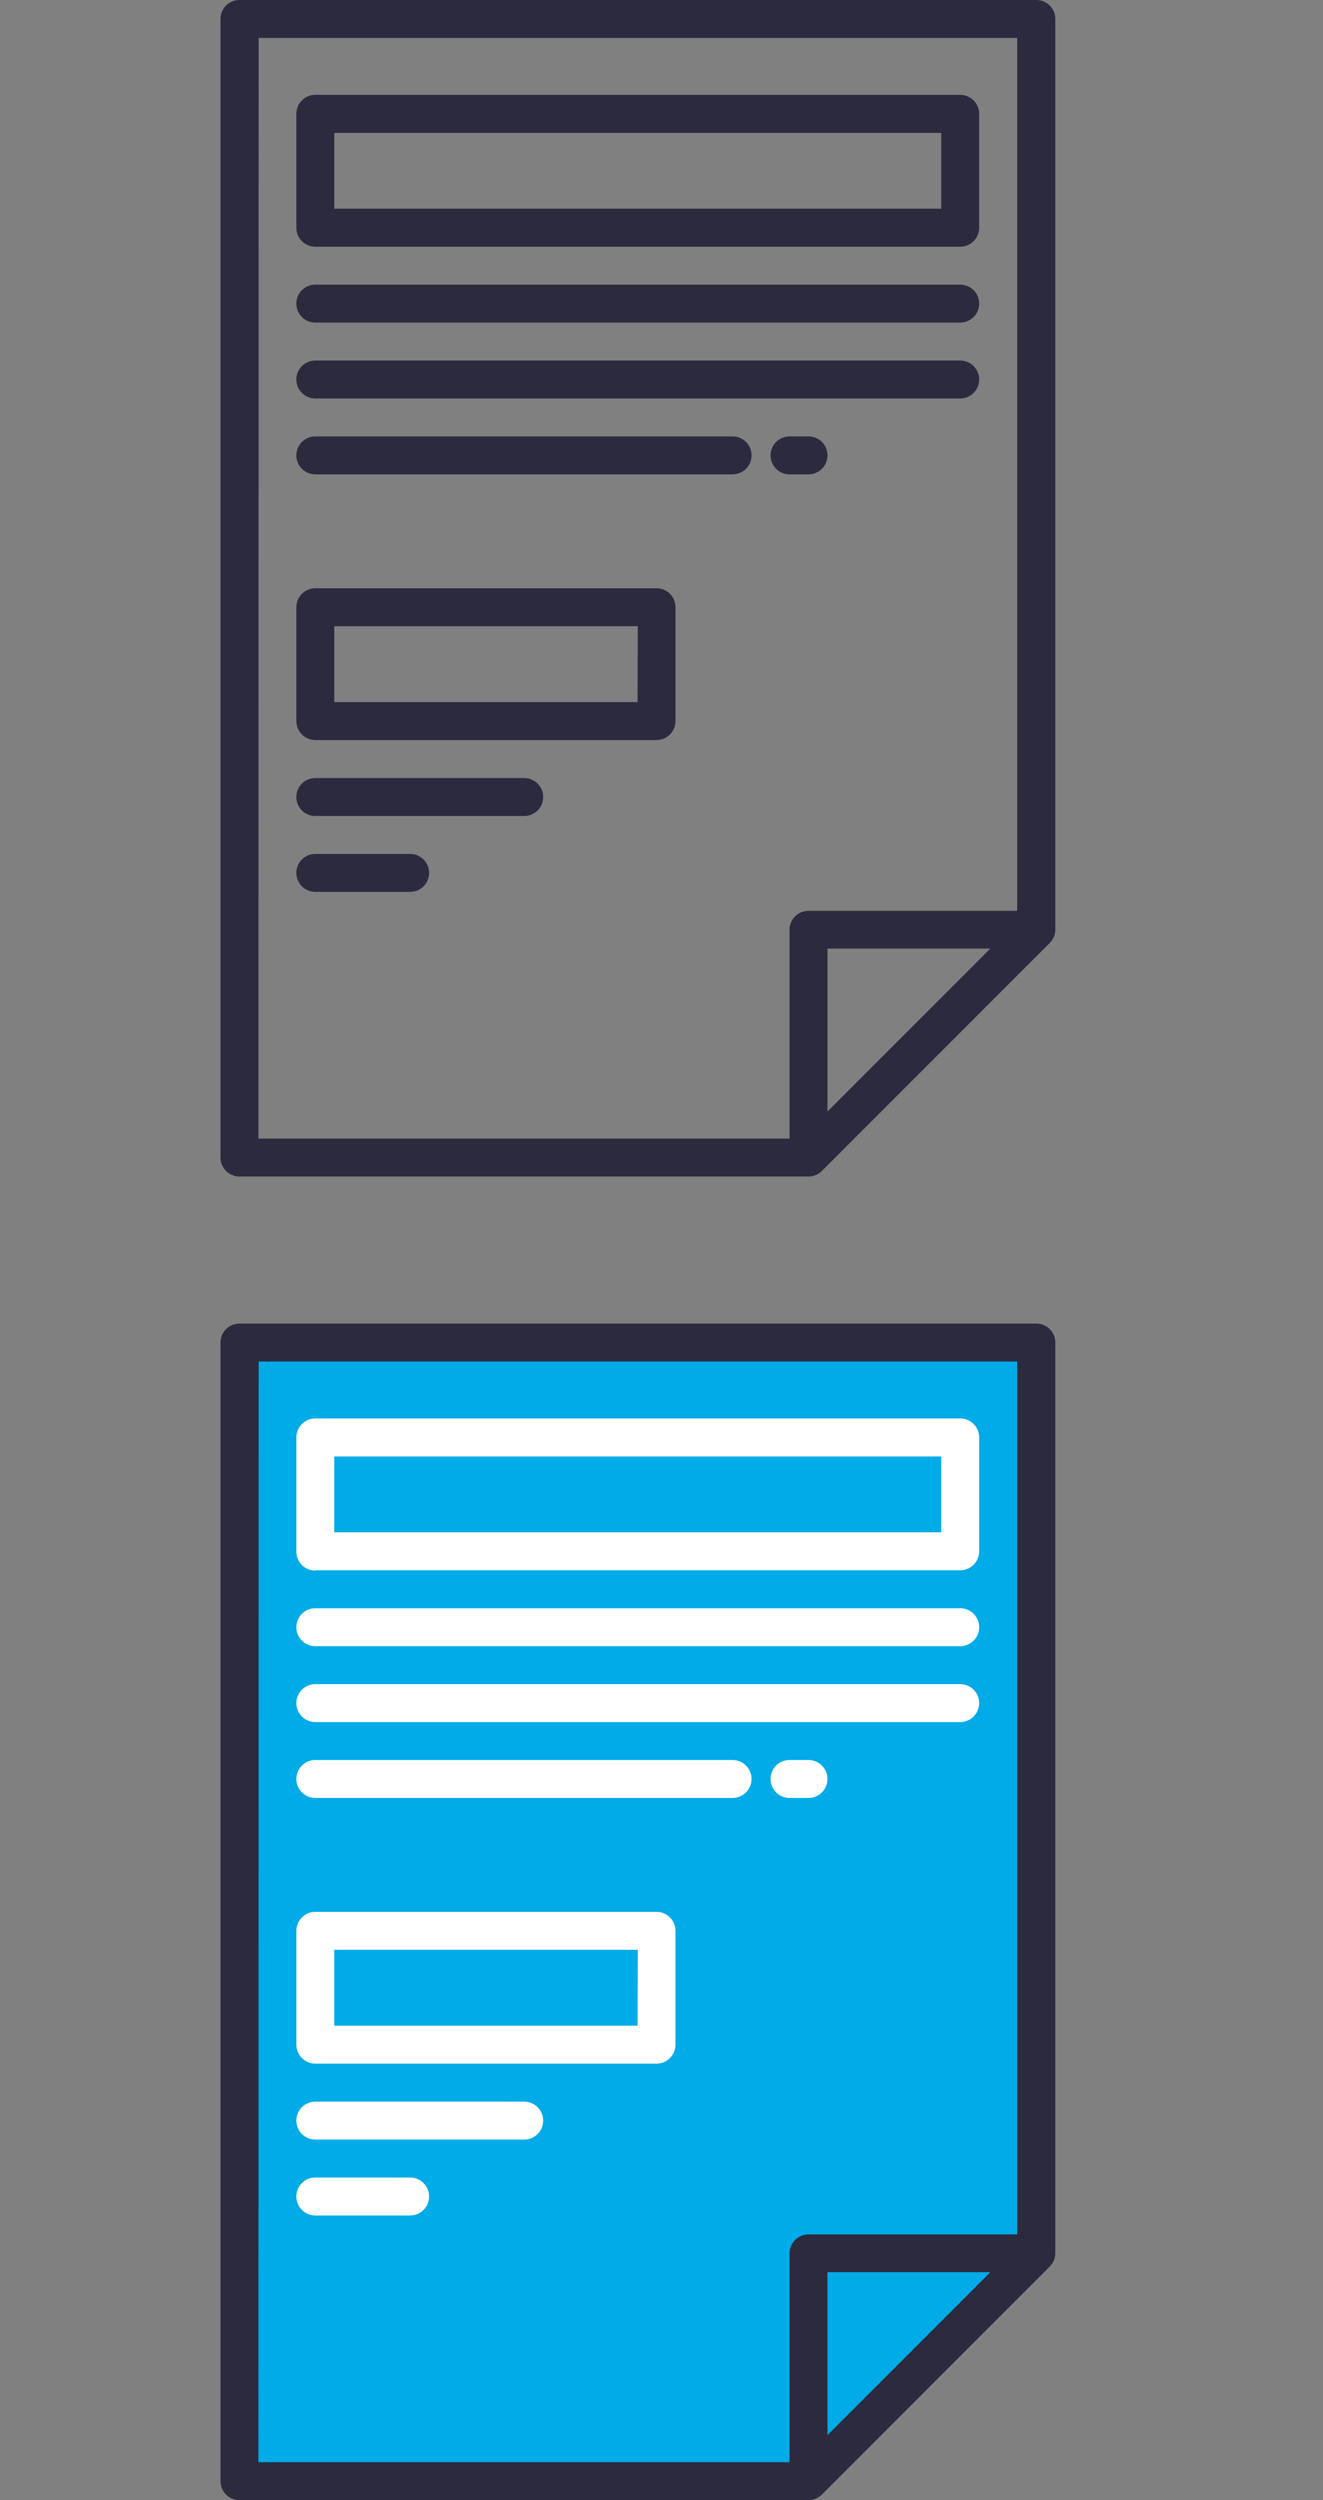 <svg xmlns="http://www.w3.org/2000/svg" xmlns:xlink="http://www.w3.org/1999/xlink" width="18" height="34" viewBox="0 0 18 34">
  <rect x="0" y="0" width="18" height="34" fill="#808080" stroke="none"/>
  <defs>
    <clipPath id="clip-Artboard_1">
      <rect width="18" height="34"/>
    </clipPath>
  </defs>
  <g id="Artboard_1" data-name="Artboard – 1" clip-path="url(#clip-Artboard_1)">
    <g id="Group_1431" data-name="Group 1431">
      <rect id="Rectangle_2709" data-name="Rectangle 2709" width="18" height="16" fill="#fff" opacity="0"/>
      <g id="invoice" transform="translate(-7 -1)">
        <path id="Path_2256" data-name="Path 2256" d="M21.1,1H10.258A.258.258,0,0,0,10,1.258V16.742a.258.258,0,0,0,.258.258H18a.258.258,0,0,0,.182-.076l3.1-3.1a.258.258,0,0,0,.076-.182V1.258A.258.258,0,0,0,21.1,1Zm-10.581.516H20.839V13.387H18a.258.258,0,0,0-.258.258v2.839H10.516ZM20.474,13.9l-2.216,2.216V13.9Z" fill="#2c2a3e"/>
        <path id="Path_2257" data-name="Path 2257" d="M14.258,8.065h8.774a.258.258,0,0,0,.258-.258V6.258A.258.258,0,0,0,23.032,6H14.258A.258.258,0,0,0,14,6.258V7.806A.258.258,0,0,0,14.258,8.065Zm.258-1.548h8.258V7.548H14.516Z" transform="translate(-2.968 -3.71)" fill="#2c2a3e"/>
        <path id="Path_2258" data-name="Path 2258" d="M14.258,16.516h8.774a.258.258,0,0,0,0-.516H14.258a.258.258,0,0,0,0,.516Z" transform="translate(-2.968 -11.129)" fill="#2c2a3e"/>
        <path id="Path_2259" data-name="Path 2259" d="M14.258,20.516h8.774a.258.258,0,0,0,0-.516H14.258a.258.258,0,0,0,0,.516Z" transform="translate(-2.968 -14.097)" fill="#2c2a3e"/>
        <path id="Path_2260" data-name="Path 2260" d="M19.935,24H14.258a.258.258,0,0,0,0,.516h5.677a.258.258,0,1,0,0-.516Z" transform="translate(-2.968 -17.065)" fill="#2c2a3e"/>
        <path id="Path_2261" data-name="Path 2261" d="M39.258,24.516h.258a.258.258,0,0,0,0-.516h-.258a.258.258,0,0,0,0,.516Z" transform="translate(-21.516 -17.065)" fill="#2c2a3e"/>
        <path id="Path_2262" data-name="Path 2262" d="M18.9,32H14.258a.258.258,0,0,0-.258.258v1.548a.258.258,0,0,0,.258.258H18.9a.258.258,0,0,0,.258-.258V32.258A.258.258,0,0,0,18.9,32Zm-.258,1.548H14.516V32.516h4.129Z" transform="translate(-2.968 -23)" fill="#2c2a3e"/>
        <path id="Path_2263" data-name="Path 2263" d="M17.1,42H14.258a.258.258,0,0,0,0,.516H17.1a.258.258,0,1,0,0-.516Z" transform="translate(-2.968 -30.419)" fill="#2c2a3e"/>
        <path id="Path_2264" data-name="Path 2264" d="M15.548,46h-1.29a.258.258,0,0,0,0,.516h1.29a.258.258,0,0,0,0-.516Z" transform="translate(-2.968 -33.387)" fill="#2c2a3e"/>
      </g>
    </g>
    <g id="Group_1432" data-name="Group 1432" transform="translate(0 18)">
      <rect id="Rectangle_2709-2" data-name="Rectangle 2709" width="18" height="16" fill="#fff" opacity="0"/>
      <g id="invoice-2" data-name="invoice" transform="translate(3)">
        <path id="Path" d="M8,15.682H.293V.33H11.01V12.482Z" fill="#00abe7" fill-rule="evenodd"/>
        <path id="Path_2256-2" data-name="Path_2256" d="M11.1,0H.258A.258.258,0,0,0,0,.258V15.742A.258.258,0,0,0,.258,16H8a.258.258,0,0,0,.182-.076l3.1-3.1a.258.258,0,0,0,.076-.182V.258A.258.258,0,0,0,11.1,0ZM.519.516h10.32V12.387H8a.258.258,0,0,0-.258.258v2.839H.516ZM10.474,12.9,8.258,15.116V12.9Z" fill="#2c2a3e"/>
        <path id="Path_2257-2" data-name="Path_2257" d="M1.29,3.355h8.774a.258.258,0,0,0,.258-.258V1.548a.258.258,0,0,0-.258-.258H1.29a.258.258,0,0,0-.258.258V3.1a.258.258,0,0,0,.258.259Zm.258-1.548H9.806V2.838H1.548Z" fill="#fff"/>
        <path id="Path_2258-2" data-name="Path_2258" d="M1.29,4.387h8.774a.258.258,0,0,0,0-.516H1.29a.258.258,0,1,0,0,.516Z" fill="#fff"/>
        <path id="Path_2259-2" data-name="Path_2259" d="M1.29,5.419h8.774a.258.258,0,0,0,0-.516H1.29a.258.258,0,0,0,0,.516Z" fill="#fff"/>
        <path id="Path_2260-2" data-name="Path_2260" d="M6.967,5.935H1.29a.258.258,0,0,0,0,.516H6.967a.258.258,0,0,0,0-.516Z" fill="#fff"/>
        <path id="Path_2261-2" data-name="Path_2261" d="M7.742,6.451H8a.258.258,0,1,0,0-.516H7.742a.258.258,0,0,0,0,.516Z" fill="#fff"/>
        <path id="Path_2262-2" data-name="Path_2262" d="M5.932,8H1.29a.258.258,0,0,0-.258.258V9.806a.258.258,0,0,0,.258.258H5.932a.258.258,0,0,0,.258-.258V8.258A.258.258,0,0,0,5.932,8ZM5.674,9.548H1.548V8.516H5.677Z" fill="#fff"/>
        <path id="Path_2263-2" data-name="Path_2263" d="M4.132,10.581H1.29a.258.258,0,1,0,0,.516H4.132a.258.258,0,1,0,0-.516Z" fill="#fff"/>
        <path id="Path_2264-2" data-name="Path_2264" d="M2.58,11.613H1.29a.258.258,0,1,0,0,.516H2.58a.258.258,0,1,0,0-.516Z" fill="#fff"/>
      </g>
    </g>
  </g>
</svg>
